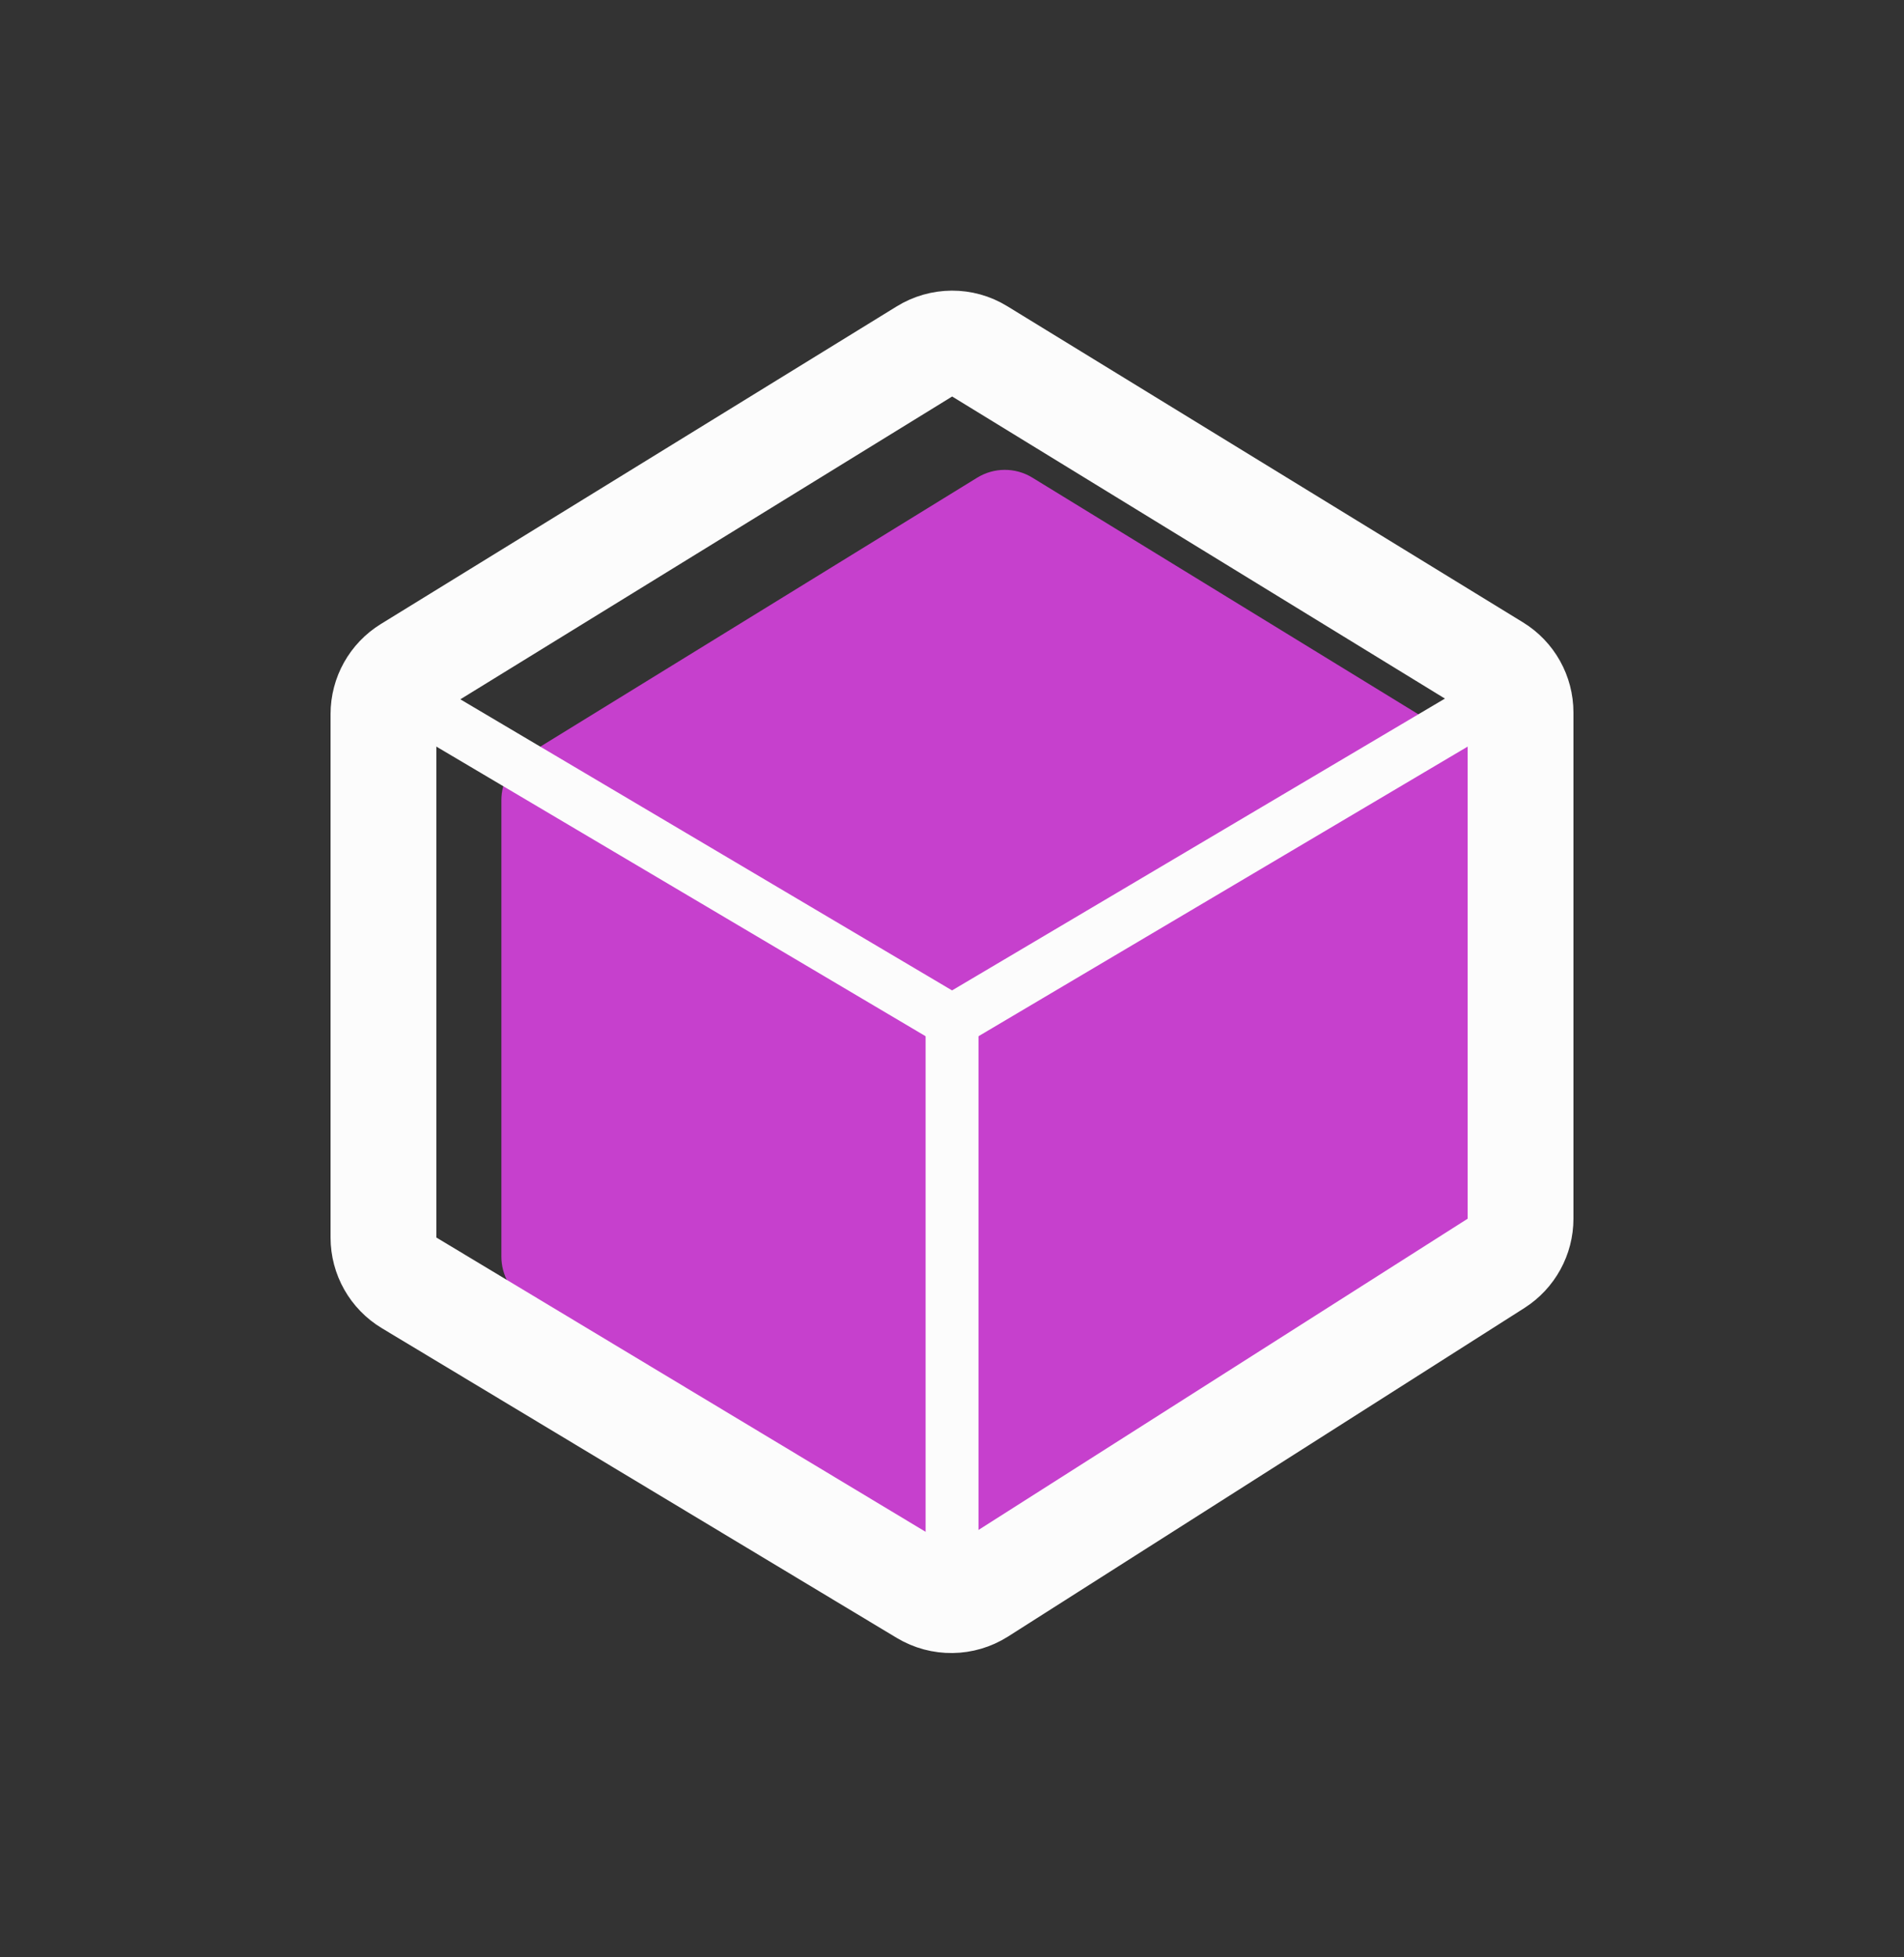 <svg width="36" height="37" viewBox="0 0 36 37" fill="none" xmlns="http://www.w3.org/2000/svg">
<rect x="0" y="0" width="36" height="37" fill="#333333" stroke="none"/>
<path d="M18.474 9.031L9.956 14.274C9.66 14.456 9.48 14.778 9.48 15.126L9.48 23.754C9.48 24.105 9.664 24.431 9.965 24.611L18.467 29.724C18.791 29.919 19.199 29.914 19.519 29.71L28.047 24.285C28.336 24.101 28.511 23.783 28.511 23.441L28.511 15.099C28.511 14.752 28.331 14.429 28.034 14.248L19.518 9.028C19.197 8.832 18.794 8.833 18.474 9.031Z" fill="#C640CD"/>
<path d="M18.001 19.303L7.25 12.94" stroke="#FCFCFC" stroke-linejoin="round"/>
<path d="M18.001 30.424V19.252" stroke="#FCFCFC" stroke-linejoin="round"/>
<path d="M18.001 19.303L28.75 12.94" stroke="#FCFCFC" stroke-linejoin="round"/>
<path d="M17.478 6.644L7.726 12.647C7.43 12.829 7.25 13.151 7.25 13.498L7.25 23.393C7.25 23.744 7.434 24.069 7.735 24.25L17.471 30.105C17.796 30.3 18.203 30.295 18.523 30.092L28.287 23.881C28.575 23.697 28.75 23.379 28.75 23.037L28.75 13.469C28.75 13.121 28.57 12.799 28.273 12.617L18.521 6.64C18.2 6.443 17.799 6.446 17.478 6.644Z" stroke="#FCFCFC" stroke-width="2" stroke-linejoin="round"/>
</svg>
